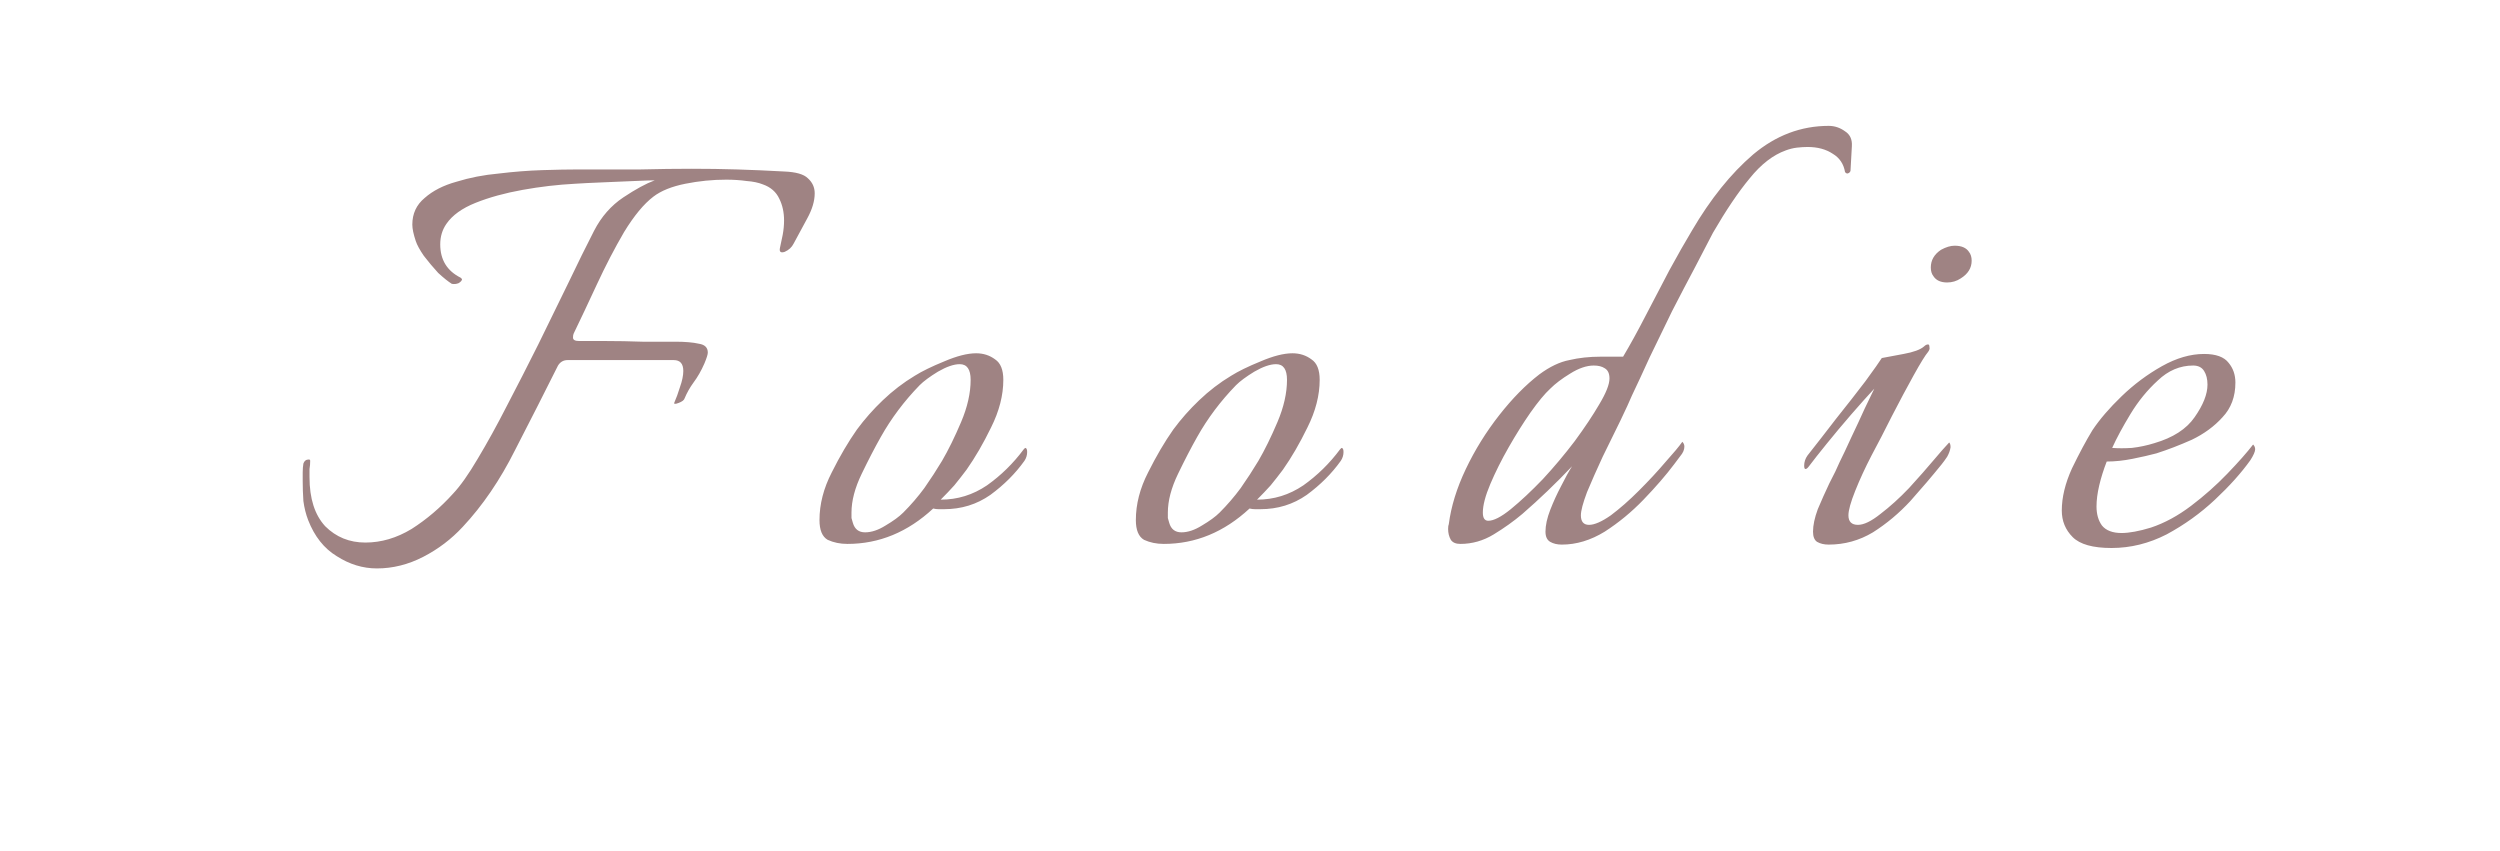 <svg width="235" height="80" viewBox="0 0 235 80" fill="none" xmlns="http://www.w3.org/2000/svg">
<path d="M35.43 53.432C34.108 53.432 32.849 53.048 31.654 52.28C30.46 51.555 29.564 50.424 28.966 48.888C28.753 48.333 28.604 47.736 28.518 47.096C28.476 46.456 28.454 45.837 28.454 45.24V44.408C28.454 44.109 28.476 43.832 28.518 43.576C28.604 43.32 28.774 43.192 29.03 43.192C29.116 43.192 29.158 43.235 29.158 43.32C29.158 43.576 29.137 43.832 29.094 44.088C29.094 44.344 29.094 44.6 29.094 44.856C29.094 46.861 29.585 48.397 30.566 49.464C31.59 50.488 32.849 51 34.342 51C35.836 51 37.286 50.573 38.694 49.72C40.102 48.824 41.404 47.715 42.598 46.392C43.281 45.667 44.049 44.579 44.902 43.128C45.798 41.635 46.716 39.971 47.654 38.136C48.636 36.259 49.617 34.339 50.598 32.376C51.58 30.371 52.518 28.451 53.414 26.616C54.31 24.739 55.121 23.096 55.846 21.688C56.529 20.365 57.446 19.32 58.598 18.552C59.75 17.784 60.732 17.251 61.542 16.952C61.244 16.952 60.604 16.973 59.622 17.016C58.684 17.059 57.681 17.101 56.614 17.144C55.548 17.187 54.694 17.229 54.054 17.272C52.433 17.357 50.79 17.549 49.126 17.848C47.462 18.147 45.99 18.552 44.71 19.064C43.43 19.576 42.513 20.237 41.958 21.048C41.574 21.603 41.382 22.243 41.382 22.968C41.382 24.419 42.022 25.464 43.302 26.104C43.388 26.189 43.43 26.232 43.43 26.232C43.43 26.36 43.324 26.488 43.11 26.616C42.897 26.701 42.684 26.723 42.47 26.68C42.129 26.467 41.702 26.125 41.19 25.656C40.721 25.144 40.273 24.611 39.846 24.056C39.462 23.501 39.206 23.032 39.078 22.648C38.865 22.008 38.758 21.496 38.758 21.112C38.758 20.088 39.142 19.256 39.91 18.616C40.678 17.933 41.681 17.421 42.918 17.08C44.156 16.696 45.478 16.44 46.886 16.312C48.294 16.141 49.66 16.035 50.982 15.992C52.305 15.949 53.436 15.928 54.374 15.928C56.55 15.928 58.492 15.928 60.198 15.928C61.948 15.885 63.548 15.864 64.998 15.864C66.492 15.864 67.921 15.885 69.286 15.928C70.694 15.971 72.166 16.035 73.702 16.12C74.812 16.163 75.558 16.376 75.942 16.76C76.369 17.144 76.582 17.613 76.582 18.168C76.582 18.893 76.348 19.683 75.878 20.536C75.409 21.389 74.982 22.179 74.598 22.904C74.428 23.245 74.15 23.501 73.766 23.672C73.382 23.8 73.233 23.672 73.318 23.288C73.404 22.904 73.489 22.499 73.574 22.072C73.66 21.603 73.702 21.155 73.702 20.728C73.702 19.96 73.553 19.277 73.254 18.68C72.956 18.04 72.444 17.592 71.718 17.336C71.292 17.165 70.78 17.059 70.182 17.016C69.585 16.931 68.945 16.888 68.262 16.888C66.982 16.888 65.702 17.016 64.422 17.272C63.142 17.528 62.14 17.933 61.414 18.488C60.518 19.171 59.601 20.28 58.662 21.816C57.766 23.352 56.913 24.995 56.102 26.744C55.292 28.493 54.566 30.029 53.926 31.352C53.884 31.437 53.862 31.565 53.862 31.736C53.862 31.949 54.054 32.056 54.438 32.056C55.036 32.056 55.868 32.056 56.934 32.056C58.044 32.056 59.196 32.077 60.39 32.12C61.585 32.12 62.609 32.12 63.462 32.12C64.401 32.12 65.148 32.184 65.702 32.312C66.257 32.397 66.534 32.675 66.534 33.144C66.534 33.315 66.428 33.656 66.214 34.168C65.916 34.851 65.574 35.448 65.19 35.96C64.849 36.429 64.572 36.92 64.358 37.432C64.316 37.603 64.124 37.752 63.782 37.88C63.441 38.008 63.313 37.987 63.398 37.816C63.569 37.432 63.74 36.963 63.91 36.408C64.124 35.811 64.23 35.299 64.23 34.872C64.23 34.189 63.932 33.848 63.334 33.848H53.35C52.966 33.848 52.668 34.019 52.454 34.36C51.217 36.835 49.873 39.48 48.422 42.296C47.014 45.112 45.372 47.523 43.494 49.528C42.428 50.68 41.19 51.619 39.782 52.344C38.374 53.069 36.924 53.432 35.43 53.432ZM79.656 51.128C78.974 51.128 78.355 51 77.8 50.744C77.288 50.445 77.032 49.827 77.032 48.888C77.032 47.395 77.416 45.901 78.184 44.408C78.952 42.872 79.742 41.528 80.552 40.376C81.278 39.395 82.088 38.477 82.984 37.624C83.923 36.728 84.926 35.96 85.992 35.32C86.675 34.893 87.592 34.445 88.744 33.976C89.939 33.464 90.942 33.208 91.752 33.208C92.435 33.208 93.032 33.4 93.544 33.784C94.056 34.125 94.312 34.765 94.312 35.704C94.312 37.155 93.928 38.648 93.16 40.184C92.435 41.677 91.667 43 90.856 44.152C90.472 44.664 90.088 45.155 89.704 45.624C89.32 46.051 88.894 46.499 88.424 46.968C90.003 46.968 91.454 46.52 92.776 45.624C94.099 44.685 95.251 43.555 96.232 42.232L96.36 42.104C96.488 42.104 96.552 42.232 96.552 42.488C96.552 42.787 96.467 43.064 96.296 43.32C95.443 44.515 94.376 45.581 93.096 46.52C91.816 47.416 90.366 47.864 88.744 47.864C88.574 47.864 88.403 47.864 88.232 47.864C88.062 47.864 87.891 47.843 87.72 47.8C85.331 50.019 82.643 51.128 79.656 51.128ZM81.32 50.04C81.918 50.04 82.558 49.827 83.24 49.4C83.966 48.973 84.52 48.568 84.904 48.184C85.63 47.459 86.291 46.691 86.888 45.88C87.486 45.027 88.04 44.173 88.552 43.32C89.15 42.296 89.747 41.08 90.344 39.672C90.942 38.264 91.24 36.941 91.24 35.704C91.24 34.723 90.899 34.232 90.216 34.232C89.662 34.232 88.979 34.467 88.168 34.936C87.4 35.405 86.824 35.832 86.44 36.216C84.99 37.709 83.774 39.331 82.792 41.08C82.238 42.061 81.64 43.213 81 44.536C80.36 45.859 80.04 47.075 80.04 48.184C80.04 48.355 80.04 48.525 80.04 48.696C80.083 48.824 80.126 48.973 80.168 49.144C80.339 49.741 80.723 50.04 81.32 50.04ZM109.394 51.128C108.711 51.128 108.092 51 107.538 50.744C107.026 50.445 106.77 49.827 106.77 48.888C106.77 47.395 107.154 45.901 107.922 44.408C108.69 42.872 109.479 41.528 110.29 40.376C111.015 39.395 111.826 38.477 112.722 37.624C113.66 36.728 114.663 35.96 115.73 35.32C116.412 34.893 117.33 34.445 118.482 33.976C119.676 33.464 120.679 33.208 121.49 33.208C122.172 33.208 122.77 33.4 123.282 33.784C123.794 34.125 124.05 34.765 124.05 35.704C124.05 37.155 123.666 38.648 122.898 40.184C122.172 41.677 121.404 43 120.594 44.152C120.21 44.664 119.826 45.155 119.442 45.624C119.058 46.051 118.631 46.499 118.162 46.968C119.74 46.968 121.191 46.52 122.514 45.624C123.836 44.685 124.988 43.555 125.97 42.232L126.098 42.104C126.226 42.104 126.29 42.232 126.29 42.488C126.29 42.787 126.204 43.064 126.034 43.32C125.18 44.515 124.114 45.581 122.834 46.52C121.554 47.416 120.103 47.864 118.482 47.864C118.311 47.864 118.14 47.864 117.97 47.864C117.799 47.864 117.628 47.843 117.458 47.8C115.068 50.019 112.38 51.128 109.394 51.128ZM111.058 50.04C111.655 50.04 112.295 49.827 112.978 49.4C113.703 48.973 114.258 48.568 114.642 48.184C115.367 47.459 116.028 46.691 116.626 45.88C117.223 45.027 117.778 44.173 118.29 43.32C118.887 42.296 119.484 41.08 120.082 39.672C120.679 38.264 120.978 36.941 120.978 35.704C120.978 34.723 120.636 34.232 119.954 34.232C119.399 34.232 118.716 34.467 117.906 34.936C117.138 35.405 116.562 35.832 116.178 36.216C114.727 37.709 113.511 39.331 112.53 41.08C111.975 42.061 111.378 43.213 110.738 44.536C110.098 45.859 109.778 47.075 109.778 48.184C109.778 48.355 109.778 48.525 109.778 48.696C109.82 48.824 109.863 48.973 109.906 49.144C110.076 49.741 110.46 50.04 111.058 50.04ZM146.811 51.192C146.385 51.192 146.022 51.107 145.723 50.936C145.425 50.765 145.275 50.445 145.275 49.976C145.275 49.379 145.425 48.696 145.723 47.928C146.022 47.16 146.363 46.413 146.747 45.688C147.131 44.92 147.473 44.301 147.771 43.832C146.278 45.411 144.721 46.904 143.099 48.312C142.289 48.995 141.393 49.635 140.411 50.232C139.43 50.829 138.385 51.128 137.275 51.128C136.849 51.128 136.55 51 136.379 50.744C136.209 50.445 136.123 50.104 136.123 49.72C136.123 49.507 136.145 49.357 136.187 49.272C136.401 47.608 136.934 45.88 137.787 44.088C138.641 42.296 139.686 40.611 140.923 39.032C142.161 37.453 143.419 36.173 144.699 35.192C145.681 34.467 146.619 34.019 147.515 33.848C148.411 33.635 149.393 33.528 150.459 33.528H152.571C153.254 32.376 153.958 31.096 154.683 29.688C155.451 28.237 156.198 26.808 156.923 25.4C157.691 23.992 158.395 22.755 159.035 21.688C160.785 18.701 162.705 16.312 164.795 14.52C166.929 12.728 169.297 11.832 171.899 11.832C172.454 11.832 172.966 12.003 173.435 12.344C173.905 12.643 174.118 13.112 174.075 13.752L173.947 16.056C173.947 16.099 173.905 16.163 173.819 16.248C173.734 16.291 173.67 16.312 173.627 16.312C173.585 16.312 173.521 16.269 173.435 16.184C173.307 15.416 172.923 14.84 172.283 14.456C171.643 14.029 170.854 13.816 169.915 13.816C169.617 13.816 169.275 13.837 168.891 13.88C168.55 13.923 168.209 14.008 167.867 14.136C166.673 14.563 165.542 15.437 164.475 16.76C163.409 18.04 162.257 19.747 161.019 21.88C160.593 22.691 160.038 23.757 159.355 25.08C158.673 26.36 157.947 27.747 157.179 29.24C156.454 30.733 155.75 32.184 155.067 33.592C154.427 35 153.873 36.195 153.403 37.176C153.19 37.688 152.827 38.477 152.315 39.544C151.803 40.568 151.249 41.699 150.651 42.936C150.097 44.131 149.606 45.24 149.179 46.264C148.795 47.288 148.603 48.013 148.603 48.44C148.603 49.037 148.859 49.336 149.371 49.336C149.883 49.336 150.566 49.037 151.419 48.44C152.273 47.8 153.147 47.032 154.043 46.136C154.982 45.197 155.814 44.301 156.539 43.448C157.307 42.595 157.841 41.955 158.139 41.528C158.267 41.656 158.331 41.805 158.331 41.976C158.331 42.275 158.203 42.573 157.947 42.872C157.734 43.171 157.542 43.427 157.371 43.64C156.603 44.664 155.643 45.773 154.491 46.968C153.382 48.12 152.166 49.123 150.843 49.976C149.521 50.787 148.177 51.192 146.811 51.192ZM139.899 48.952C140.411 48.952 141.115 48.589 142.011 47.864C142.95 47.096 143.953 46.157 145.019 45.048C146.086 43.896 147.089 42.701 148.027 41.464C148.966 40.184 149.734 39.032 150.331 38.008C150.971 36.941 151.291 36.131 151.291 35.576C151.291 35.107 151.142 34.787 150.843 34.616C150.587 34.445 150.246 34.36 149.819 34.36C149.137 34.36 148.39 34.616 147.579 35.128C146.811 35.597 146.193 36.067 145.723 36.536C145.211 37.005 144.593 37.752 143.867 38.776C143.185 39.757 142.502 40.845 141.819 42.04C141.137 43.235 140.561 44.387 140.091 45.496C139.622 46.605 139.387 47.501 139.387 48.184C139.387 48.696 139.558 48.952 139.899 48.952ZM183.032 26.552C182.434 26.552 182.008 26.36 181.752 25.976C181.581 25.763 181.496 25.485 181.496 25.144C181.496 24.461 181.816 23.907 182.456 23.48C182.925 23.224 183.352 23.096 183.736 23.096C184.376 23.096 184.824 23.288 185.08 23.672C185.25 23.885 185.336 24.163 185.336 24.504C185.336 25.187 184.994 25.741 184.312 26.168C183.928 26.424 183.501 26.552 183.032 26.552ZM171.896 51.192C171.469 51.192 171.106 51.107 170.808 50.936C170.552 50.765 170.424 50.445 170.424 49.976C170.424 49.379 170.573 48.675 170.872 47.864C171.213 47.053 171.576 46.243 171.96 45.432C172.386 44.621 172.706 43.96 172.92 43.448C173.218 42.851 173.581 42.083 174.008 41.144C174.477 40.163 174.904 39.245 175.288 38.392C175.714 37.496 176.013 36.877 176.184 36.536C175.586 37.176 174.861 37.987 174.008 38.968C173.197 39.907 172.429 40.824 171.704 41.72C170.978 42.616 170.424 43.32 170.04 43.832C169.912 44.003 169.805 44.088 169.72 44.088C169.634 44.088 169.592 43.981 169.592 43.768C169.592 43.427 169.698 43.107 169.912 42.808C170.722 41.784 171.618 40.632 172.6 39.352C173.624 38.072 174.541 36.899 175.352 35.832C176.162 34.723 176.674 33.997 176.888 33.656C177.357 33.571 178.04 33.443 178.936 33.272C179.874 33.101 180.514 32.867 180.856 32.568C180.984 32.44 181.112 32.376 181.24 32.376C181.325 32.376 181.368 32.461 181.368 32.632C181.41 32.76 181.368 32.909 181.24 33.08C180.984 33.379 180.536 34.104 179.896 35.256C179.256 36.408 178.573 37.688 177.848 39.096C177.165 40.461 176.525 41.699 175.928 42.808C175.33 43.96 174.818 45.069 174.392 46.136C173.965 47.203 173.752 47.971 173.752 48.44C173.752 49.037 174.05 49.336 174.648 49.336C175.202 49.336 175.906 48.995 176.76 48.312C177.656 47.629 178.552 46.819 179.448 45.88C180.344 44.899 181.133 44.003 181.816 43.192C182.029 42.936 182.285 42.637 182.584 42.296C182.925 41.912 183.138 41.677 183.224 41.592C183.309 41.677 183.352 41.827 183.352 42.04C183.309 42.339 183.202 42.637 183.032 42.936C182.861 43.192 182.69 43.427 182.52 43.64C181.624 44.749 180.642 45.901 179.576 47.096C178.509 48.248 177.336 49.229 176.056 50.04C174.776 50.808 173.389 51.192 171.896 51.192ZM198.48 51.512C196.731 51.512 195.515 51.171 194.832 50.488C194.15 49.805 193.808 48.973 193.808 47.992C193.808 46.755 194.128 45.432 194.768 44.024C195.451 42.616 196.091 41.421 196.688 40.44C197.371 39.416 198.288 38.349 199.44 37.24C200.592 36.131 201.851 35.192 203.216 34.424C204.582 33.656 205.904 33.272 207.184 33.272C208.294 33.272 209.062 33.549 209.488 34.104C209.915 34.616 210.128 35.235 210.128 35.96C210.128 37.283 209.723 38.371 208.912 39.224C208.144 40.077 207.184 40.781 206.032 41.336C204.88 41.848 203.771 42.275 202.704 42.616C202.064 42.787 201.318 42.957 200.464 43.128C199.611 43.299 198.8 43.384 198.032 43.384C197.734 44.152 197.499 44.899 197.328 45.624C197.158 46.349 197.072 47.011 197.072 47.608C197.072 48.333 197.243 48.931 197.584 49.4C197.968 49.869 198.587 50.104 199.44 50.104C199.782 50.104 200.187 50.061 200.656 49.976C201.126 49.891 201.638 49.763 202.192 49.592C203.472 49.165 204.731 48.483 205.968 47.544C207.206 46.605 208.336 45.603 209.36 44.536C210.427 43.427 211.238 42.509 211.792 41.784C211.92 41.912 211.984 42.061 211.984 42.232C211.984 42.445 211.835 42.787 211.536 43.256C210.683 44.451 209.574 45.688 208.208 46.968C206.843 48.248 205.328 49.336 203.664 50.232C202 51.085 200.272 51.512 198.48 51.512ZM198.544 42.104C199.099 42.147 199.718 42.147 200.4 42.104C201.126 42.019 201.83 41.869 202.512 41.656C204.262 41.144 205.52 40.333 206.288 39.224C207.099 38.072 207.504 37.048 207.504 36.152C207.504 35.64 207.398 35.213 207.184 34.872C206.971 34.531 206.63 34.36 206.16 34.36C204.923 34.36 203.814 34.829 202.832 35.768C201.851 36.664 200.998 37.709 200.272 38.904C199.547 40.099 198.971 41.165 198.544 42.104Z" fill="#9F8383"/>
</svg>
